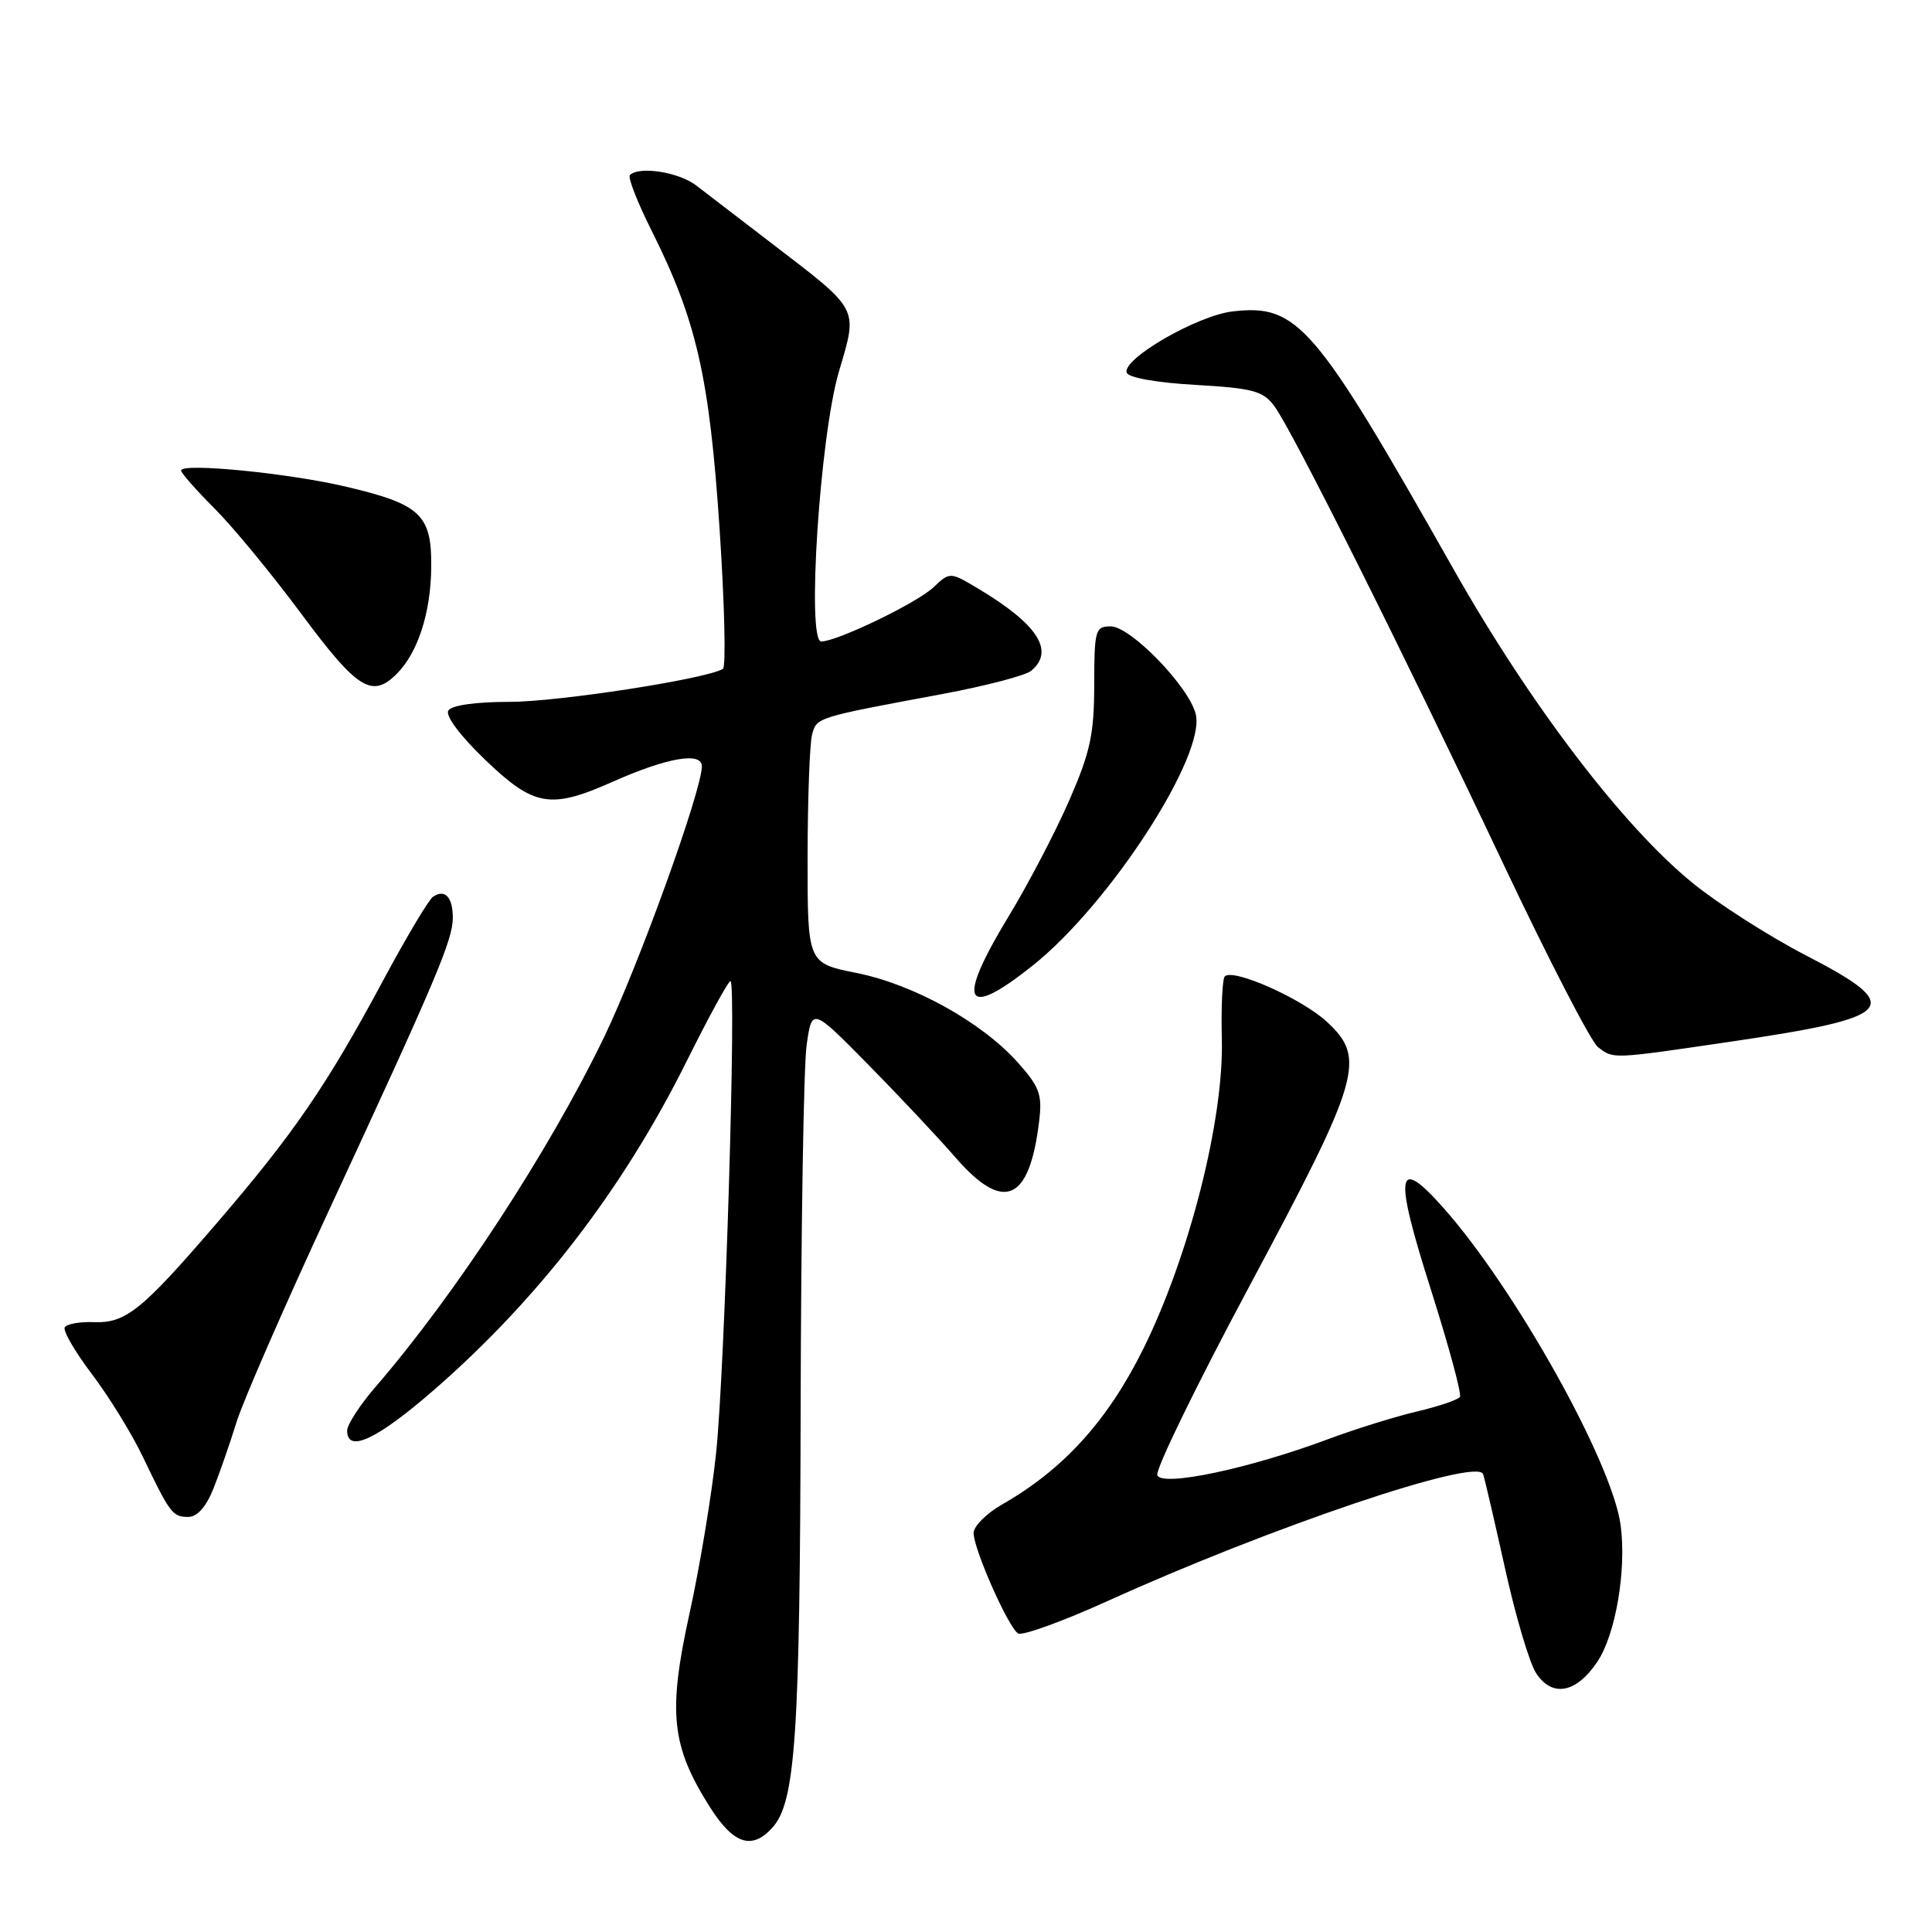 <?xml version="1.0" encoding="UTF-8" standalone="no"?>
<!DOCTYPE svg PUBLIC "-//W3C//DTD SVG 1.1//EN" "http://www.w3.org/Graphics/SVG/1.1/DTD/svg11.dtd" >
<svg xmlns="http://www.w3.org/2000/svg" xmlns:xlink="http://www.w3.org/1999/xlink" version="1.1" viewBox="0 0 256 256">
 <g >
 <path fill="currentColor"
d=" M 102.34 242.18 C 105.41 238.78 106.00 230.09 106.09 186.61 C 106.14 162.90 106.49 141.25 106.88 138.50 C 107.59 133.50 107.59 133.50 115.05 141.07 C 119.15 145.24 124.33 150.75 126.56 153.32 C 132.99 160.74 136.42 159.26 137.70 148.50 C 138.12 145.03 137.74 144.00 134.84 140.76 C 130.06 135.42 121.05 130.43 113.48 128.92 C 107.00 127.63 107.00 127.63 107.01 113.57 C 107.02 105.83 107.29 98.54 107.60 97.36 C 108.22 95.04 108.06 95.09 124.88 91.96 C 130.60 90.89 135.88 89.51 136.63 88.89 C 139.79 86.27 137.53 82.74 129.69 78.04 C 125.88 75.76 125.88 75.76 123.68 77.83 C 121.47 79.91 110.91 85.00 108.82 85.00 C 106.86 85.00 108.64 57.79 111.16 49.24 C 113.69 40.65 114.00 41.25 102.14 32.16 C 98.08 29.05 93.63 25.64 92.26 24.58 C 89.95 22.80 84.69 21.98 83.46 23.20 C 83.17 23.50 84.47 26.84 86.37 30.62 C 92.29 42.46 94.00 49.94 95.34 69.95 C 96.01 79.96 96.21 88.37 95.79 88.63 C 93.63 89.96 73.98 93.00 67.52 93.00 C 63.01 93.00 59.84 93.45 59.41 94.15 C 58.98 94.83 60.96 97.48 64.26 100.65 C 70.74 106.88 72.92 107.26 81.13 103.61 C 88.40 100.38 93.00 99.58 93.00 101.54 C 93.00 104.75 84.59 128.02 80.01 137.50 C 72.71 152.59 60.33 171.53 49.75 183.78 C 47.69 186.17 46.00 188.77 46.00 189.56 C 46.00 192.61 49.98 190.73 57.59 184.10 C 71.47 171.99 82.61 157.47 91.02 140.55 C 93.91 134.75 96.50 130.00 96.79 130.00 C 97.61 130.00 96.06 181.35 94.89 192.50 C 94.32 198.00 92.73 207.61 91.35 213.86 C 88.48 226.92 88.95 231.37 94.06 239.44 C 97.19 244.37 99.62 245.18 102.34 242.18 Z  M 211.65 220.20 C 214.08 216.59 215.54 208.03 214.74 202.08 C 213.62 193.76 200.79 170.79 191.27 160.06 C 185.04 153.03 184.66 155.33 189.54 170.69 C 191.93 178.21 193.69 184.69 193.45 185.09 C 193.20 185.48 190.64 186.35 187.75 187.03 C 184.86 187.71 179.57 189.36 176.00 190.69 C 165.51 194.61 153.95 197.05 153.35 195.47 C 153.07 194.75 158.57 183.47 165.57 170.39 C 180.29 142.88 181.06 140.25 175.84 135.41 C 172.50 132.32 163.40 128.27 162.29 129.38 C 161.97 129.70 161.79 133.46 161.90 137.73 C 162.17 148.34 157.60 166.37 151.53 178.65 C 146.82 188.20 140.93 194.70 132.80 199.34 C 130.72 200.53 129.01 202.23 129.01 203.13 C 129.00 205.25 133.60 215.63 134.90 216.44 C 135.46 216.78 140.77 214.86 146.71 212.17 C 168.32 202.36 195.76 193.09 196.52 195.33 C 196.74 195.97 198.05 201.63 199.44 207.89 C 200.82 214.15 202.67 220.37 203.54 221.70 C 205.67 224.95 208.85 224.37 211.65 220.20 Z  M 28.28 197.25 C 29.10 195.19 30.47 191.25 31.32 188.50 C 32.16 185.75 37.66 173.15 43.53 160.50 C 57.83 129.66 60.00 124.54 60.00 121.61 C 60.00 118.87 58.96 117.76 57.38 118.82 C 56.82 119.19 53.82 124.22 50.72 130.00 C 43.28 143.85 38.95 150.16 28.88 161.89 C 18.74 173.69 16.68 175.35 12.39 175.19 C 10.57 175.12 8.86 175.43 8.58 175.87 C 8.31 176.31 9.93 179.11 12.18 182.08 C 14.44 185.06 17.46 189.97 18.91 193.00 C 22.53 200.56 22.87 201.00 24.95 201.00 C 26.13 201.00 27.31 199.67 28.28 197.25 Z  M 229.30 138.03 C 251.40 134.78 252.55 133.45 239.25 126.57 C 234.44 124.08 227.72 119.79 224.32 117.03 C 215.08 109.55 202.72 93.32 192.55 75.33 C 174.20 42.90 171.97 40.29 163.37 41.26 C 158.67 41.79 148.69 47.55 149.29 49.38 C 149.51 50.04 153.25 50.71 158.39 51.00 C 166.00 51.44 167.34 51.79 168.84 53.79 C 171.14 56.84 185.79 86.12 199.21 114.50 C 205.20 127.15 210.83 138.06 211.74 138.75 C 213.83 140.34 213.45 140.36 229.30 138.03 Z  M 136.84 127.94 C 147.04 119.81 159.82 100.10 158.44 94.61 C 157.52 90.95 149.81 83.00 147.18 83.00 C 145.13 83.00 145.00 83.46 144.99 90.75 C 144.98 97.31 144.47 99.66 141.67 106.08 C 139.85 110.25 136.25 117.13 133.68 121.37 C 126.65 132.94 127.74 135.19 136.84 127.94 Z  M 52.57 89.29 C 55.36 86.49 57.07 81.25 57.14 75.24 C 57.23 68.19 55.77 66.81 45.73 64.46 C 38.15 62.68 24.00 61.30 24.00 62.34 C 24.00 62.68 25.99 64.94 28.43 67.38 C 30.87 69.82 36.07 76.13 39.98 81.41 C 47.36 91.35 49.30 92.56 52.57 89.29 Z "/>
</g>
</svg>